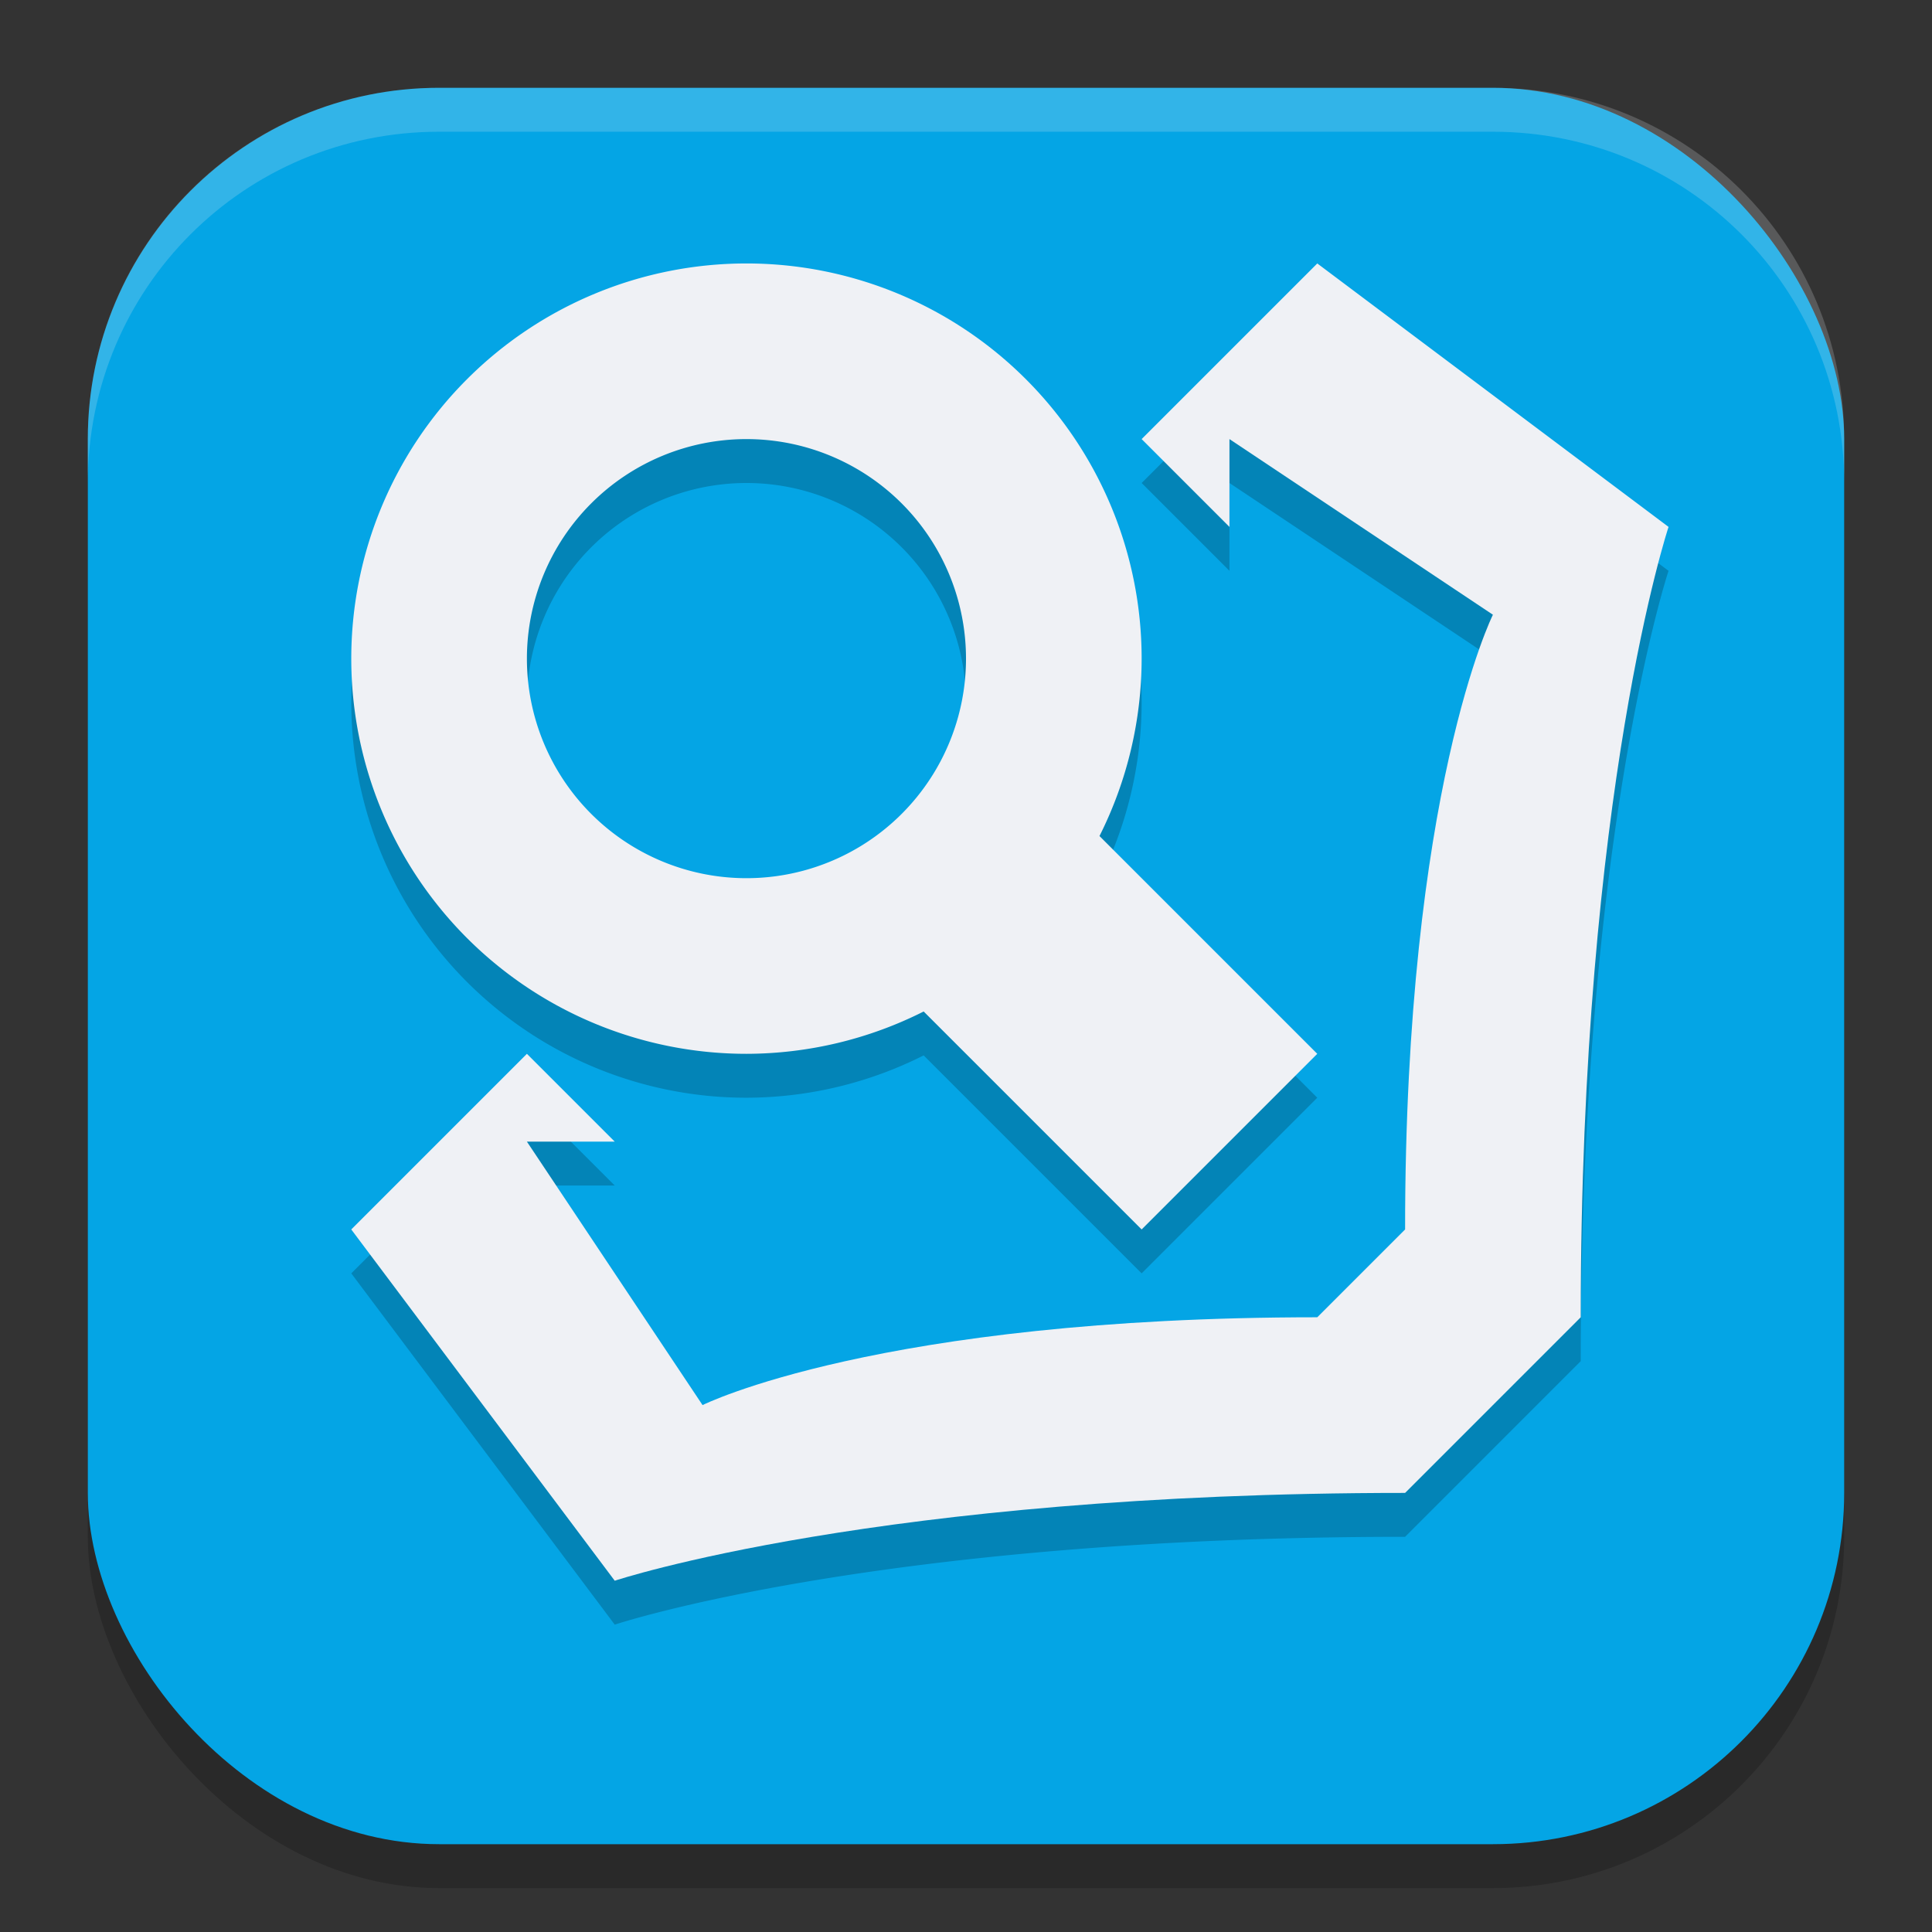 <svg width="22" height="22" version="1.1" xmlns="http://www.w3.org/2000/svg">
 <rect width="100%" height="100%" fill="#333333" stroke="none"/>
 <rect x="1" y="1.5" width="20" height="20" rx="4" ry="4" style="opacity:.2"/>
 <rect x="1" y="1" width="20" height="20" rx="4" ry="4" style="fill:#04a5e5"/>
 <path d="m8.5 3.5a4.5 4.5 0 0 0-4.5 4.5 4.5 4.5 0 0 0 4.5 4.5 4.5 4.5 0 0 0 2.018-0.482l2.482 2.482 2-2-2.48-2.48a4.5 4.5 0 0 0 0.48-2.02 4.5 4.5 0 0 0-4.5-4.5zm6.5 0-2 2 1 1v-1l3 2s-1 2-1 7l-1 1c-5 0-7 1-7 1l-2-3h1l-1-1-2 2 3 4s3-1 9-1l2-2c0-6 1-9 1-9l-4-3zm-6.5 2a2.5 2.5 0 0 1 2.5 2.5 2.5 2.5 0 0 1-2.5 2.5 2.5 2.5 0 0 1-2.5-2.5 2.5 2.5 0 0 1 2.5-2.5z" style="opacity:.2"/>
 <path d="m15 3-2 2 1 1v-1l3 2s-1 2-1 7l-1 1c-5 0-7 1-7 1l-2-3h1l-1-1-2 2 3 4s3-1 9-1l2-2c0-6 1-9 1-9z" style="fill:#eff1f5"/>
 <path d="M 8.5,3 A 4.5,4.5 0 0 0 4,7.5 4.5,4.5 0 0 0 8.5,12 4.5,4.5 0 0 0 10.518,11.518 L 13,14 15,12 12.52,9.52 A 4.5,4.5 0 0 0 13,7.5 4.5,4.5 0 0 0 8.5,3 Z m 0,2 A 2.5,2.5 0 0 1 11,7.5 2.5,2.5 0 0 1 8.5,10 2.5,2.5 0 0 1 6,7.5 2.5,2.5 0 0 1 8.5,5 Z" style="fill:#eff1f5"/>
 <path d="m5 1c-2.216 0-4 1.784-4 4v0.5c0-2.216 1.784-4 4-4h12c2.216 0 4 1.784 4 4v-0.5c0-2.216-1.784-4-4-4h-12z" style="fill:#eff1f5;opacity:.2"/>
</svg>
